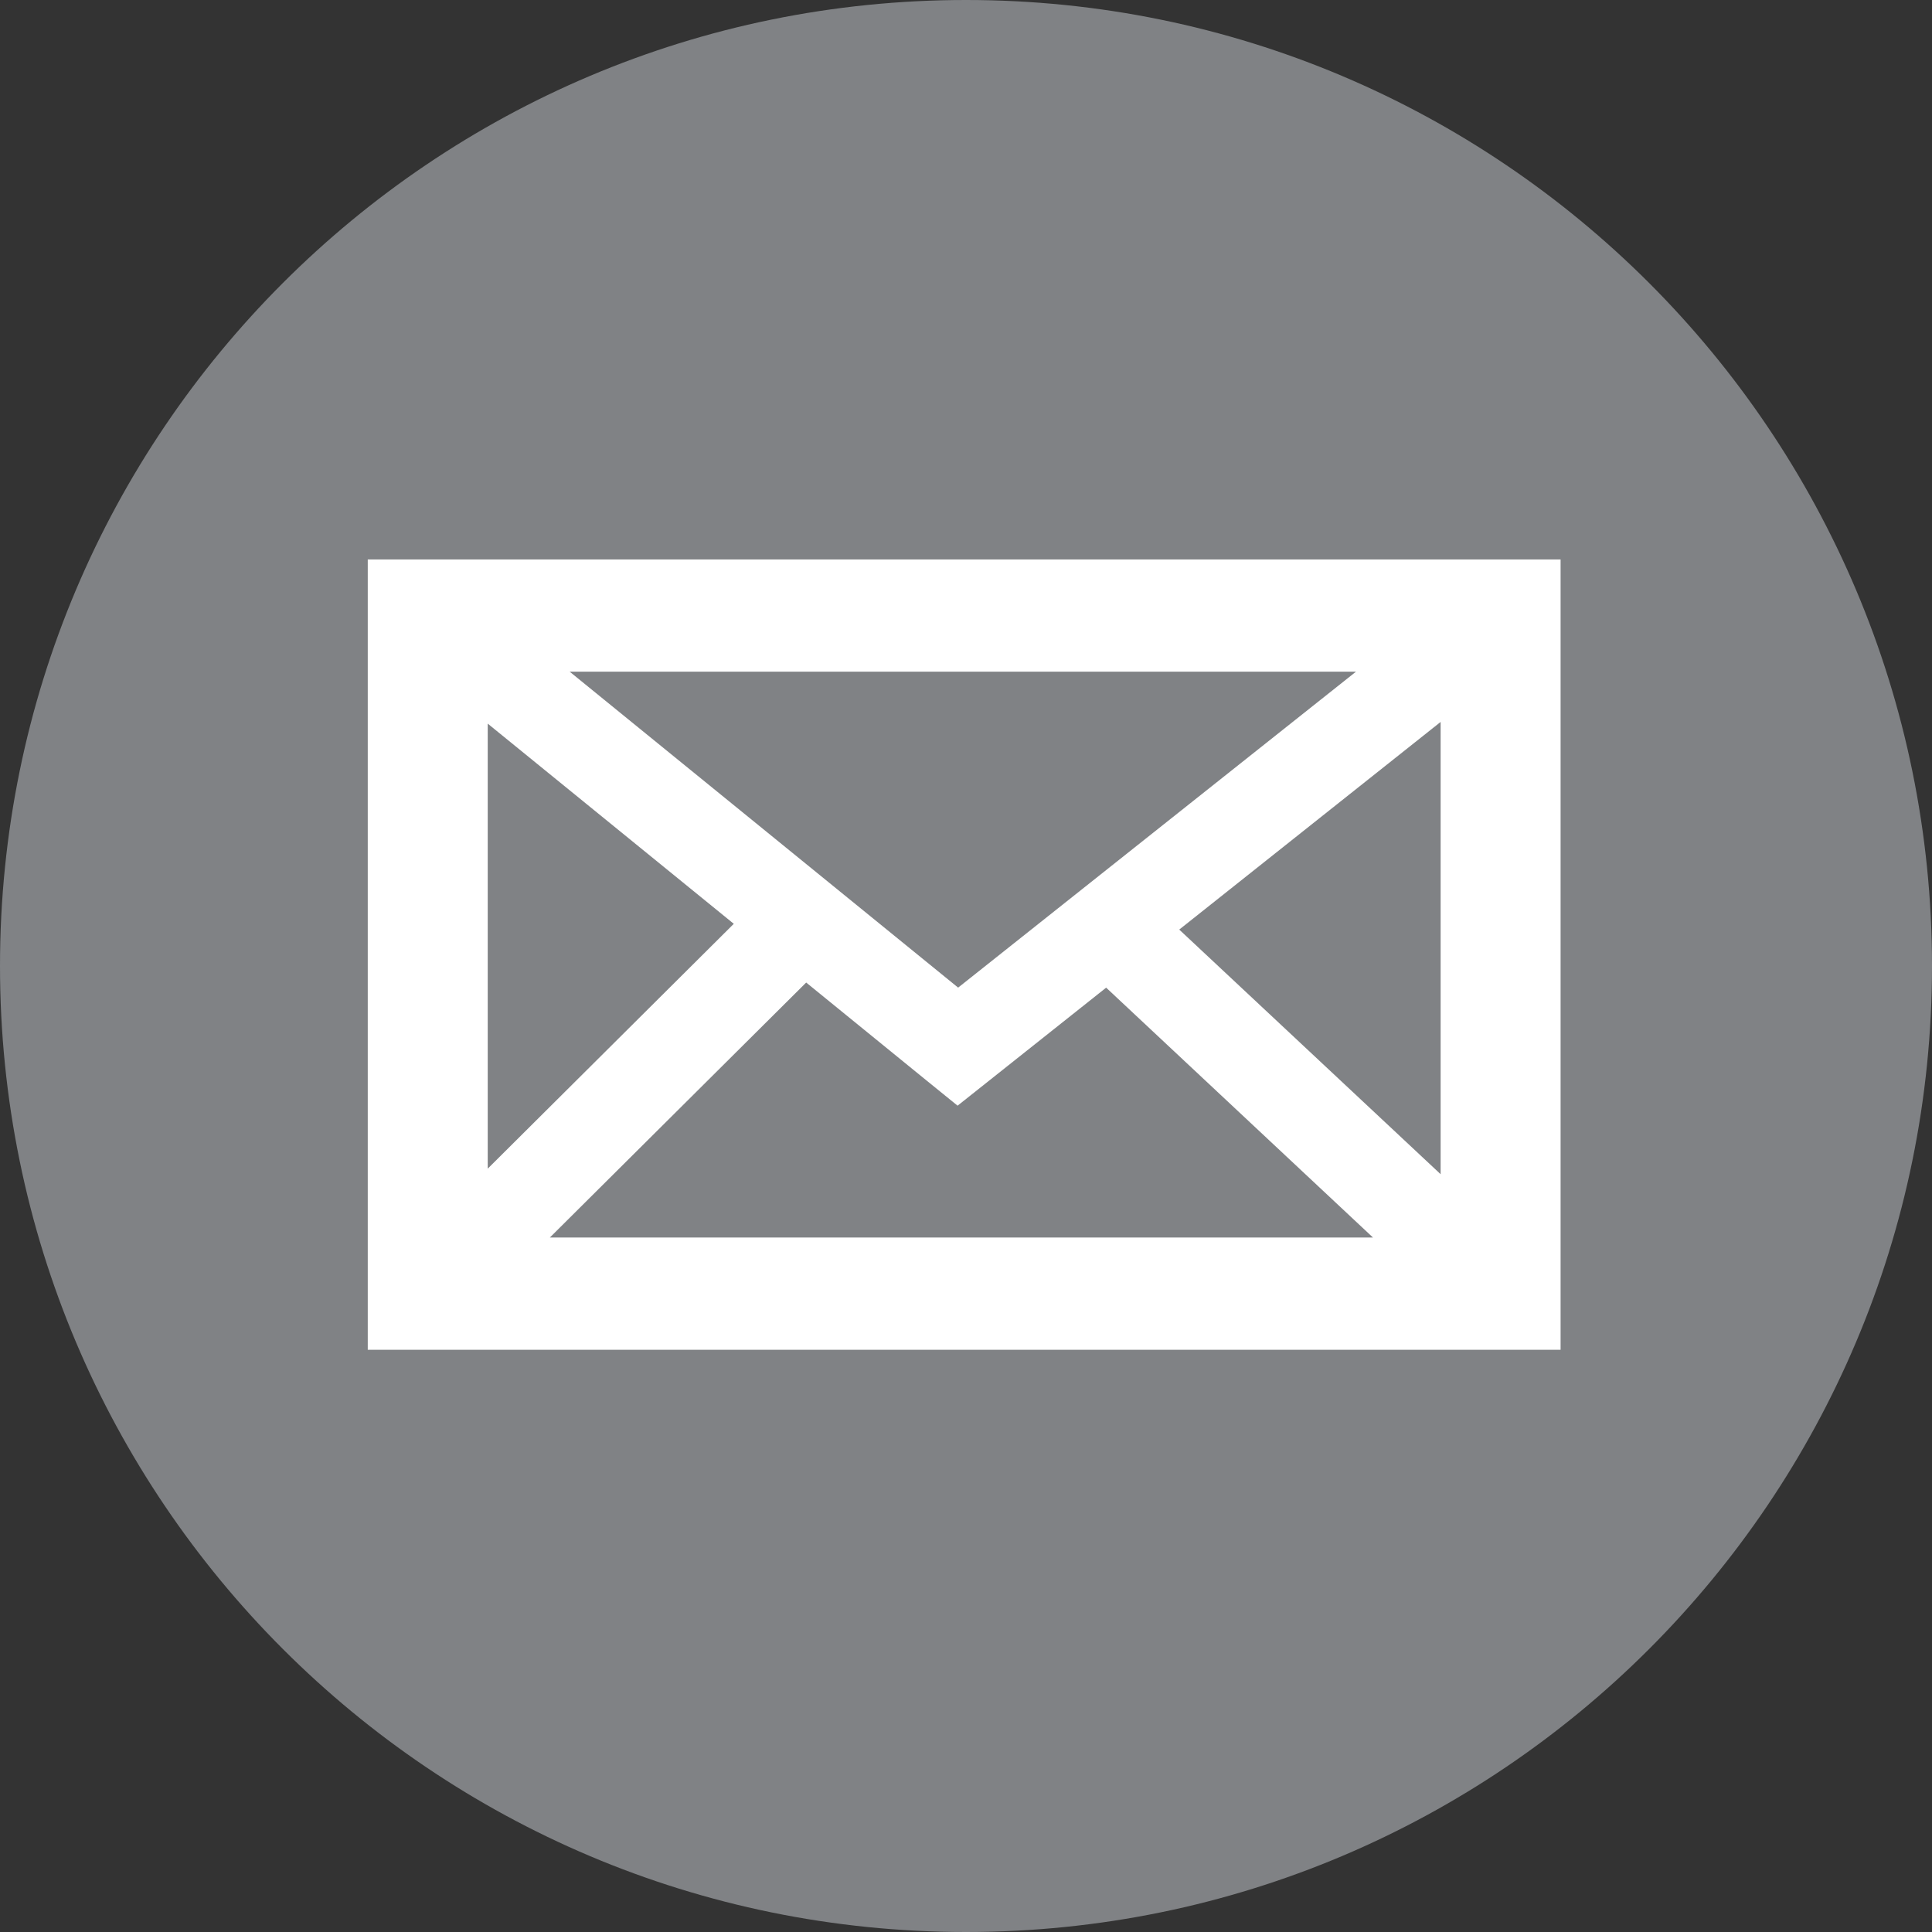 <?xml version="1.0" encoding="utf-8"?>
<!-- Generator: Adobe Illustrator 16.0.0, SVG Export Plug-In . SVG Version: 6.00 Build 0)  -->
<!DOCTYPE svg PUBLIC "-//W3C//DTD SVG 1.1//EN" "http://www.w3.org/Graphics/SVG/1.1/DTD/svg11.dtd">
<svg version="1.1" id="Layer_1" xmlns="http://www.w3.org/2000/svg" xmlns:xlink="http://www.w3.org/1999/xlink" x="0px" y="0px"
	 width="44.512px" height="44.512px" viewBox="0 0 44.512 44.512" enable-background="new 0 0 44.512 44.512" xml:space="preserve">
<rect x="0" y="0" width="44.512" height="44.512" fill="#333333" stroke="none"/>
<g>
	<defs>
		<rect id="SVGID_1_" width="44.512" height="44.512"/>
	</defs>
	<clipPath id="SVGID_2_">
		<use xlink:href="#SVGID_1_"  overflow="visible"/>
	</clipPath>
	<path clip-path="url(#SVGID_2_)" fill="#808285" d="M22.256,44.512c12.292,0,22.256-9.964,22.256-22.256S34.548,0,22.256,0
		S0,9.964,0,22.256S9.964,44.512,22.256,44.512"/>
</g>
<path fill="#FFFFFF" d="M13.125,15.475l8.95,7.279l9.166-7.279H13.125z M31.633,28.512l-6.148-5.757l-2.704,2.148l-0.719,0.571
	l-0.715-0.58l-2.773-2.257l-5.905,5.874H31.633z M27.169,21.417l6.022,5.636v-10.42L27.169,21.417z M11.237,26.925l5.669-5.641
	l-5.669-4.612V26.925z M9.855,12.889h24.719h1.381v1.293v15.623v1.293h-1.381H9.855H8.473v-1.293V14.182v-1.293H9.855z"/>
</svg>
